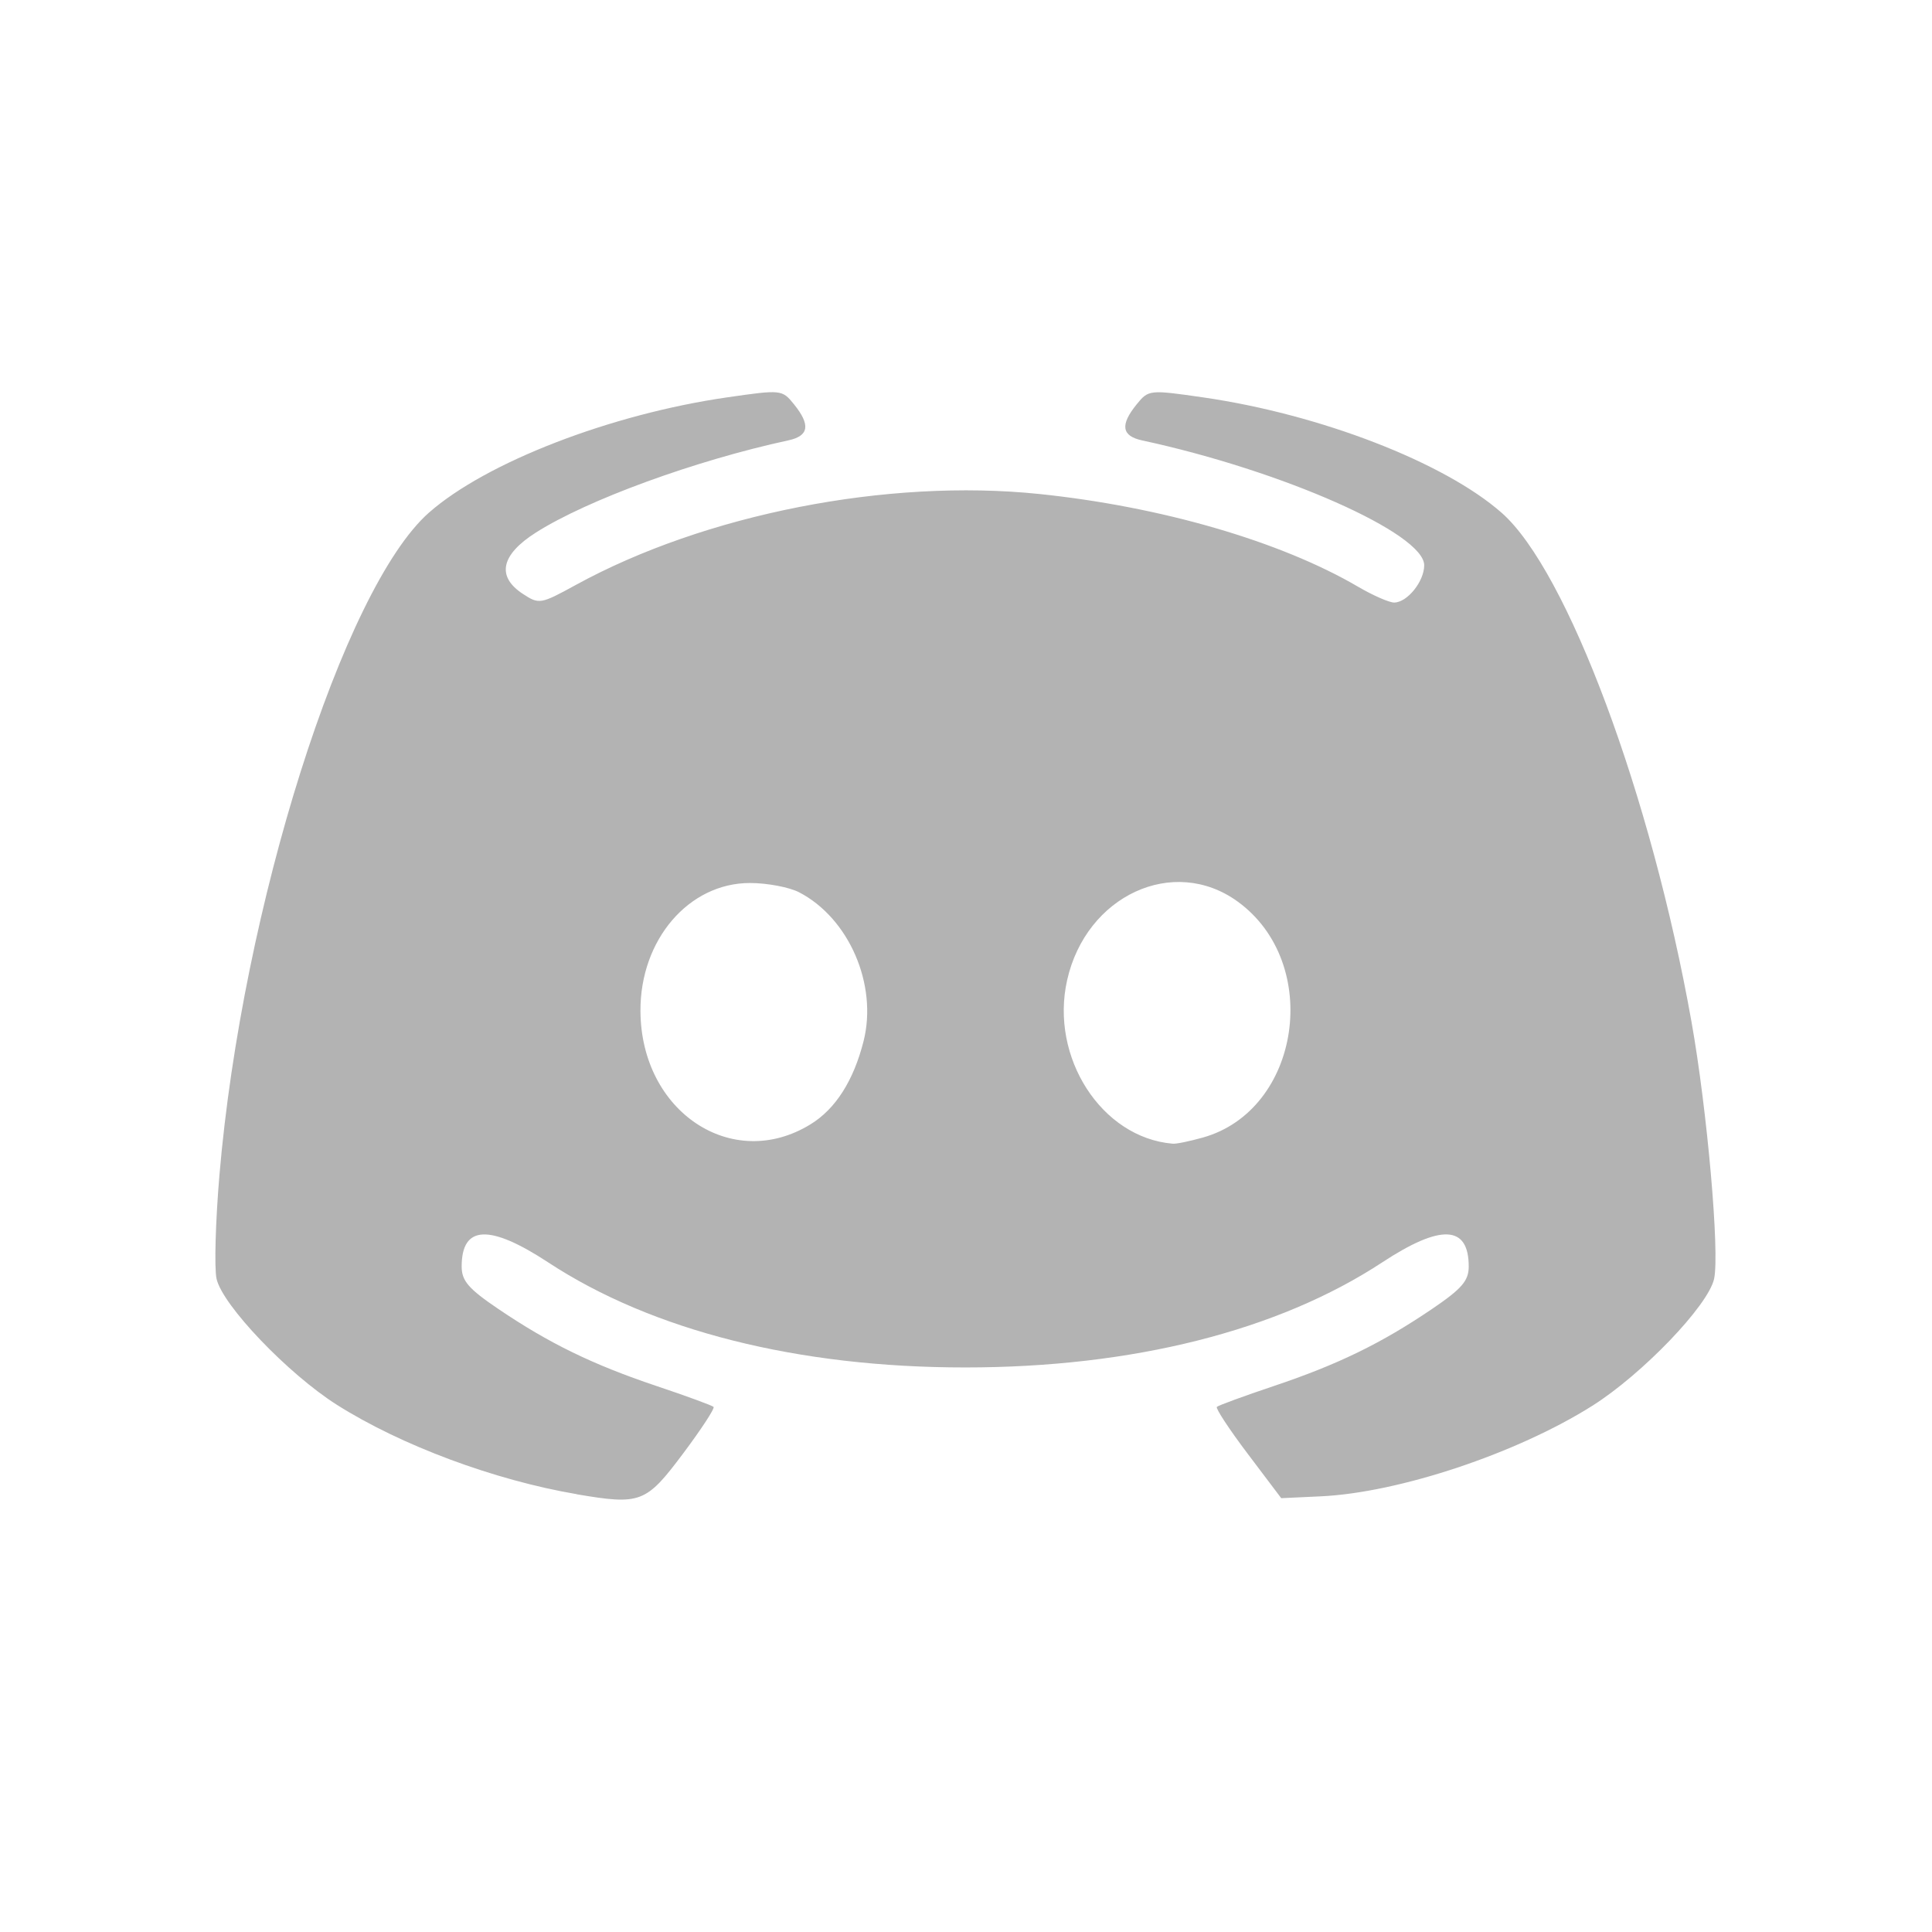 <?xml version="1.0" encoding="UTF-8" standalone="no"?>
<svg
   xmlns:dc="http://purl.org/dc/elements/1.1/"
   xmlns:cc="http://creativecommons.org/ns#"
   xmlns:rdf="http://www.w3.org/1999/02/22-rdf-syntax-ns#"
   xmlns:svg="http://www.w3.org/2000/svg"
   xmlns="http://www.w3.org/2000/svg"
   xmlns:sodipodi="http://sodipodi.sourceforge.net/DTD/sodipodi-0.dtd"
   xmlns:inkscape="http://www.inkscape.org/namespaces/inkscape"
   height="48px"
   viewBox="0 0 24 24"
   width="48px"
   fill="#FFFFFF"
   version="1.1"
   id="svg6"
   sodipodi:docname="discord-grey-2.svg"
   inkscape:version="1.0.2-2 (e86c870879, 2021-01-15)">
  <defs
     id="defs10" />
  <sodipodi:namedview
     pagecolor="#ffffff"
     bordercolor="#666666"
     borderopacity="1"
     objecttolerance="10"
     gridtolerance="10"
     guidetolerance="10"
     inkscape:pageopacity="0"
     inkscape:pageshadow="2"
     inkscape:window-width="1920"
     inkscape:window-height="1017"
     id="namedview8"
     showgrid="false"
     inkscape:zoom="12.521683"
     inkscape:cx="42.380077"
     inkscape:cy="21.250429"
     inkscape:window-x="-8"
     inkscape:window-y="-8"
     inkscape:window-maximized="1"
     inkscape:current-layer="svg6" />
  <path
     d="M0 0h24v24H0V0z"
     fill="none"
     id="path2" />
  <path
     style="fill:#b3b3b3;fill-opacity:1;stroke-width:0.079"
     d="M 7.164,18.561 C 6.144,18.388 4.984,17.956 4.188,17.453 3.579,17.068 2.762,16.213 2.69,15.885 2.661,15.753 2.677,15.173 2.726,14.597 3.008,11.277 4.264,7.305 5.33,6.367 6.04,5.743 7.585,5.145 9.034,4.936 c 0.672,-0.097 0.682,-0.096 0.829,0.086 0.207,0.256 0.187,0.393 -0.069,0.448 C 8.635,5.721 7.3,6.208 6.658,6.615 6.222,6.892 6.164,7.161 6.496,7.378 6.696,7.509 6.716,7.506 7.15,7.268 8.756,6.387 11.022,5.942 12.905,6.136 c 1.52,0.157 3.002,0.588 3.968,1.154 0.183,0.107 0.384,0.195 0.445,0.195 0.163,0 0.374,-0.262 0.374,-0.463 0,-0.395 -1.76,-1.175 -3.504,-1.551 -0.255,-0.055 -0.276,-0.192 -0.068,-0.448 0.148,-0.182 0.157,-0.183 0.829,-0.086 1.451,0.21 2.994,0.807 3.706,1.434 0.814,0.717 1.857,3.512 2.357,6.32 0.196,1.1 0.352,2.873 0.281,3.196 -0.073,0.331 -0.891,1.184 -1.514,1.577 -0.935,0.59 -2.4,1.079 -3.372,1.124 l -0.491,0.023 -0.416,-0.551 c -0.229,-0.303 -0.401,-0.565 -0.384,-0.583 0.018,-0.018 0.337,-0.135 0.71,-0.26 0.795,-0.267 1.335,-0.53 1.964,-0.957 0.37,-0.251 0.455,-0.35 0.455,-0.527 0,-0.514 -0.345,-0.531 -1.075,-0.051 -1.294,0.85 -3.102,1.305 -5.18,1.305 -2.078,0 -3.887,-0.456 -5.18,-1.305 -0.73,-0.479 -1.075,-0.463 -1.075,0.051 0,0.178 0.085,0.277 0.455,0.527 0.629,0.426 1.169,0.69 1.964,0.957 0.373,0.125 0.692,0.242 0.71,0.26 0.018,0.018 -0.154,0.28 -0.381,0.583 -0.459,0.612 -0.525,0.637 -1.321,0.502 z m 2.904,-4.594 c 0.312,-0.191 0.536,-0.544 0.66,-1.035 0.176,-0.701 -0.182,-1.527 -0.802,-1.848 -0.122,-0.063 -0.396,-0.115 -0.61,-0.115 -0.76,0 -1.364,0.705 -1.36,1.589 0.005,1.251 1.139,2.007 2.112,1.409 z m 4.871,0.165 c 1.22,-0.339 1.491,-2.168 0.435,-2.933 -0.796,-0.577 -1.882,-0.075 -2.118,0.978 -0.215,0.959 0.428,1.955 1.309,2.03 0.044,0.006 0.212,-0.03 0.374,-0.075 z"
     id="path4727"
     inkscape:connector-curvature="0" />
</svg>
